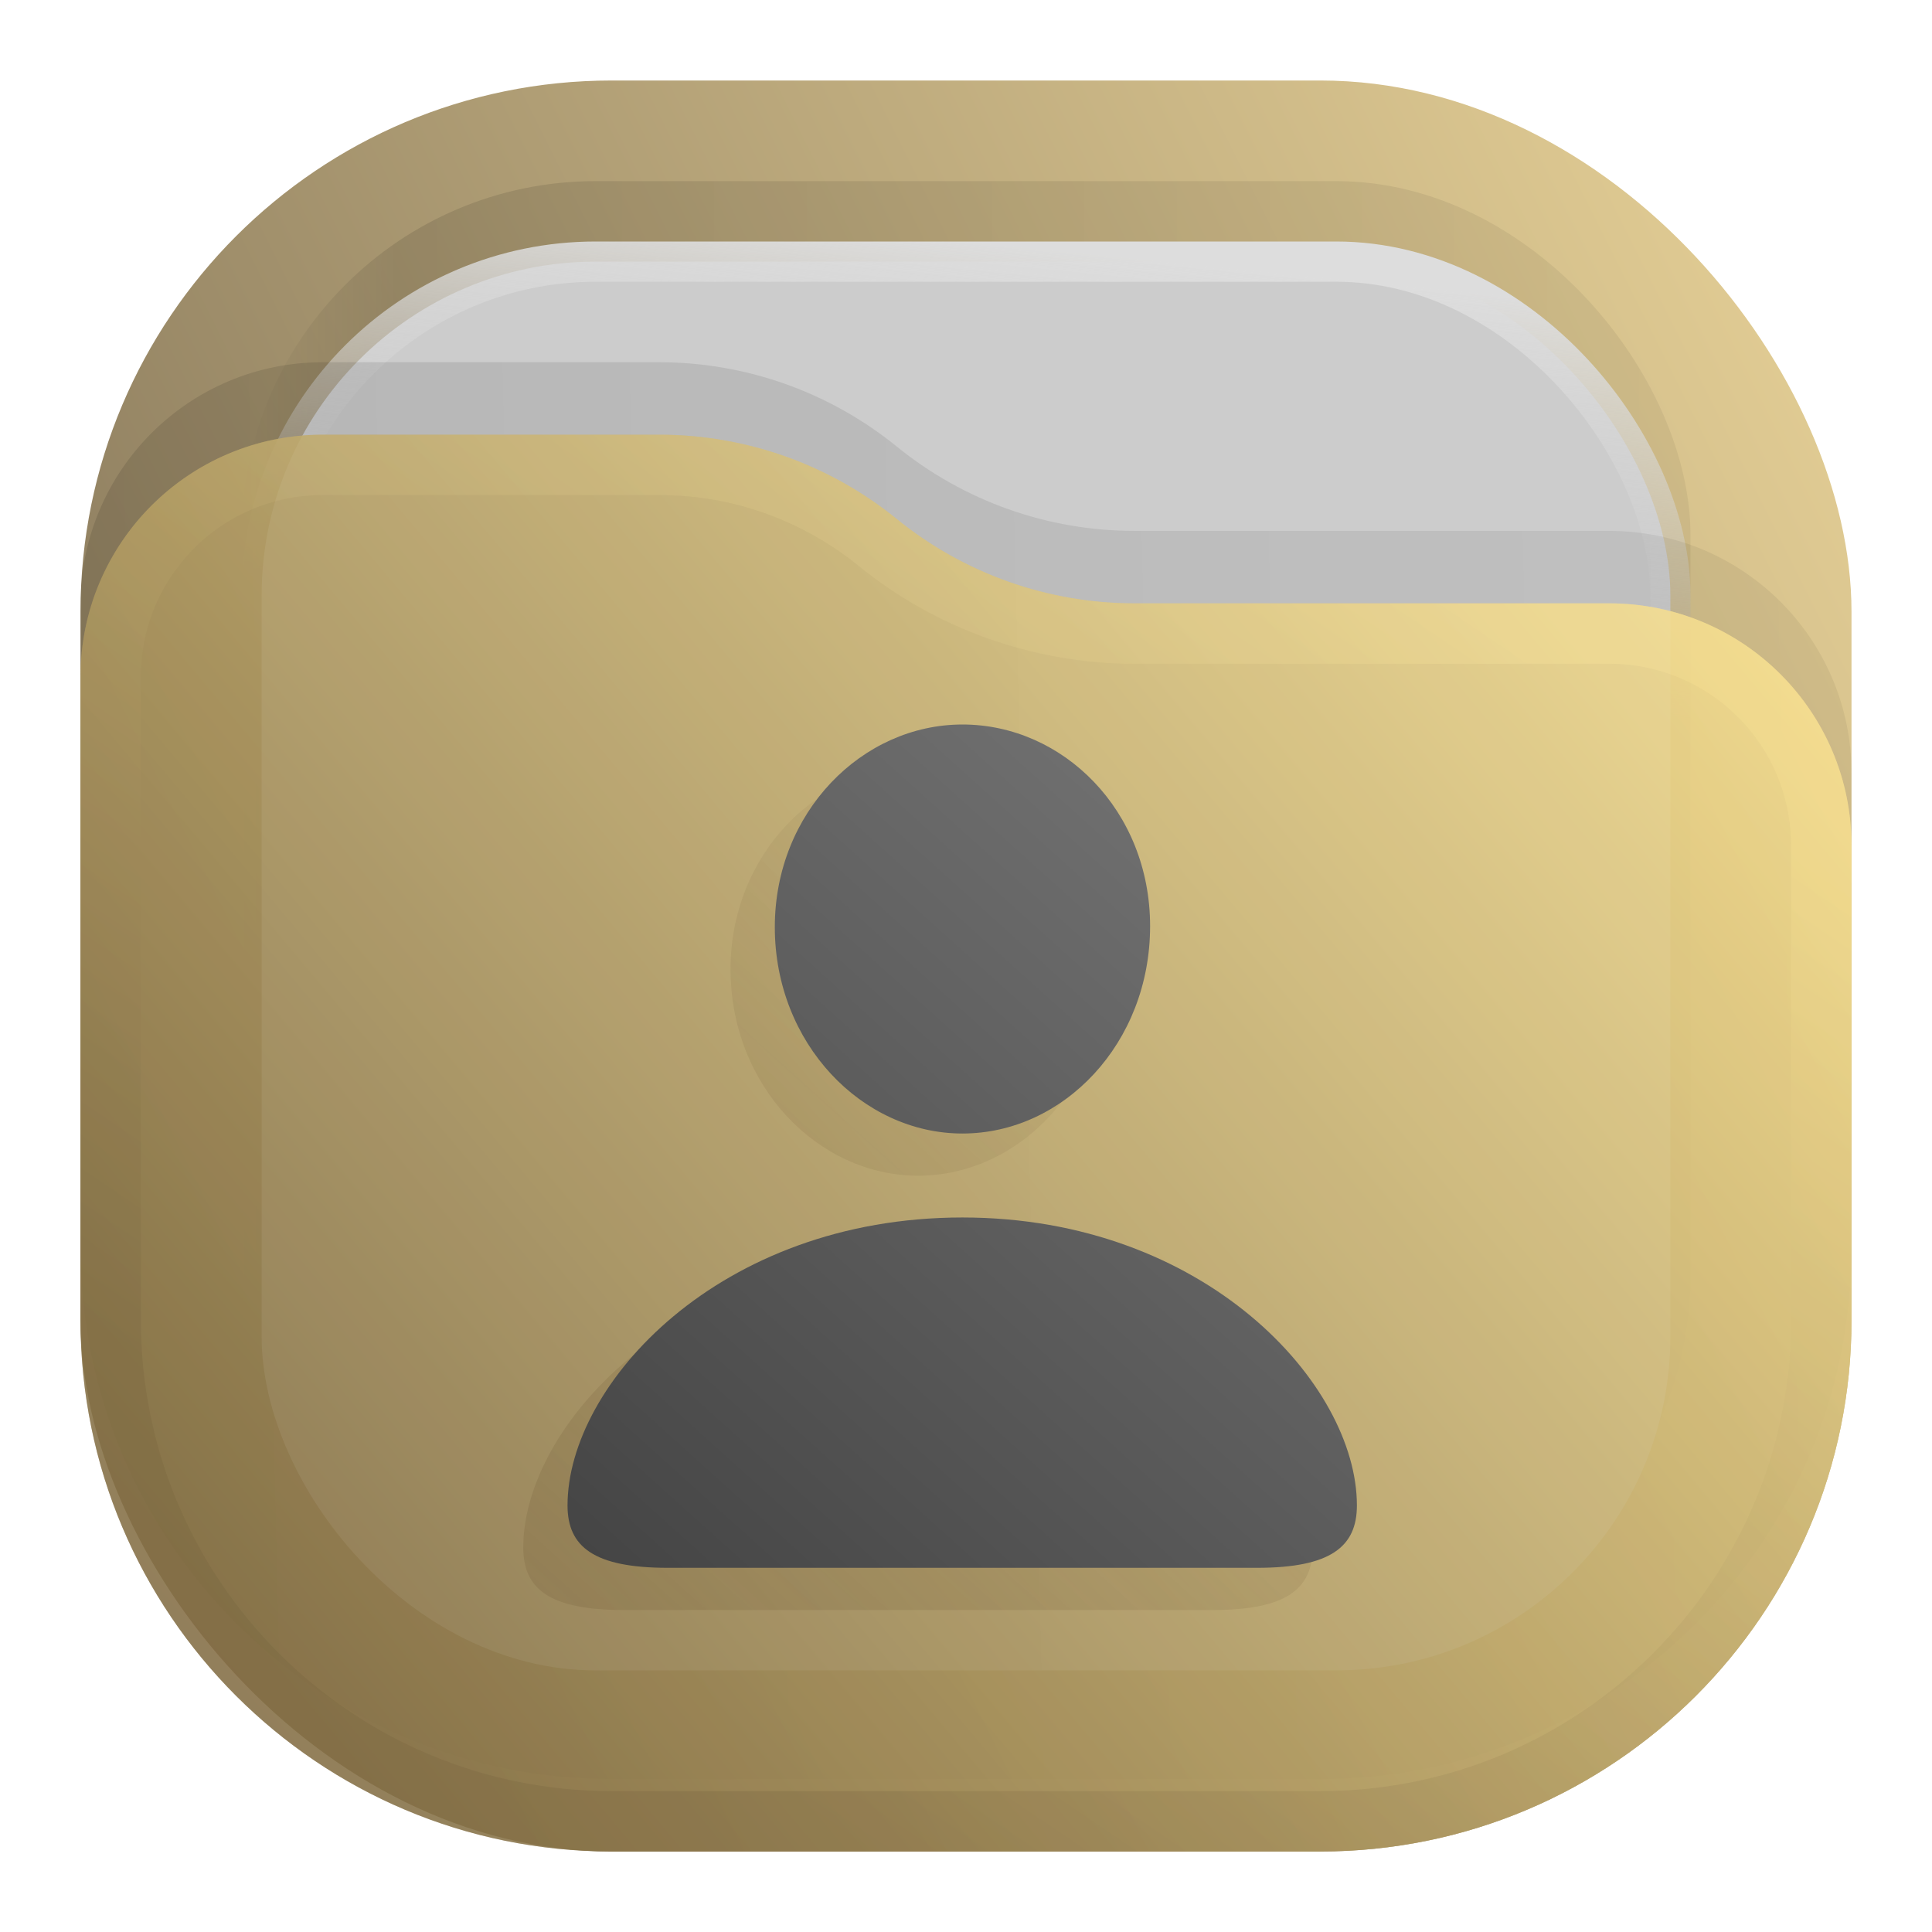 <svg width="24" height="24" viewBox="0 0 24 24" fill="none" xmlns="http://www.w3.org/2000/svg">
<rect opacity="0.812" x="1" y="1" width="22" height="22" rx="6.6" fill="url(#paint0_linear_207_185)"/>
<rect opacity="0.125" x="3" y="2.25" width="18" height="18" rx="4.4" fill="url(#paint1_linear_207_185)" fill-opacity="0.875"/>
<rect x="3.25" y="3.25" width="17.5" height="17.5" rx="4.15" fill="#CCCCCC" stroke="url(#paint2_linear_207_185)" stroke-width="0.5"/>
<path opacity="0.125" d="M1 7.508C1 5.847 2.347 4.5 4.008 4.5H8.19C9.265 4.5 10.307 4.87 11.141 5.548V5.548C11.975 6.225 13.016 6.595 14.091 6.595H19.992C21.653 6.595 23 7.942 23 9.603V15.5C23 19.145 20.045 22.1 16.4 22.1H7.6C3.955 22.1 1 19.145 1 15.5V7.508Z" fill="url(#paint3_linear_207_185)" fill-opacity="0.875"/>
<g opacity="0.875">
<path d="M1 8.408C1 6.747 2.347 5.4 4.008 5.4H8.19C9.265 5.4 10.307 5.77 11.141 6.448V6.448C11.975 7.125 13.016 7.495 14.091 7.495H19.992C21.653 7.495 23 8.842 23 10.503V16.4C23 20.045 20.045 23 16.4 23H7.6C3.955 23 1 20.045 1 16.4V8.408Z" fill="url(#paint4_linear_207_185)"/>
<path d="M22.625 10.503V16.4C22.625 19.838 19.838 22.625 16.4 22.625H7.6C4.162 22.625 1.375 19.838 1.375 16.4V8.408C1.375 6.954 2.554 5.775 4.008 5.775H8.19C9.179 5.775 10.137 6.115 10.904 6.739C11.805 7.471 12.93 7.87 14.091 7.87H19.992C21.446 7.87 22.625 9.049 22.625 10.503Z" stroke="url(#paint5_linear_207_185)" stroke-opacity="0.375" stroke-width="0.75" stroke-linejoin="round"/>
</g>
<path d="M11.406 14.605C12.659 14.605 13.737 13.486 13.737 12.029C13.737 10.59 12.653 9.524 11.406 9.524C10.159 9.524 9.075 10.613 9.075 12.041C9.075 13.486 10.159 14.605 11.406 14.605ZM7.747 20H15.065C15.98 20 16.306 19.738 16.306 19.225C16.306 17.722 14.424 15.648 11.406 15.648C8.382 15.648 6.5 17.722 6.5 19.225C6.5 19.738 6.826 20 7.747 20Z" fill="url(#paint6_linear_207_185)" fill-opacity="0.65"/>
<path d="M11.956 14.081C13.209 14.081 14.287 12.962 14.287 11.505C14.287 10.066 13.203 9 11.956 9C10.709 9 9.625 10.09 9.625 11.517C9.625 12.962 10.709 14.081 11.956 14.081ZM8.297 19.476H15.615C16.53 19.476 16.856 19.214 16.856 18.701C16.856 17.198 14.974 15.124 11.956 15.124C8.932 15.124 7.05 17.198 7.05 18.701C7.05 19.214 7.376 19.476 8.297 19.476Z" fill="url(#paint7_linear_207_185)"/>
<defs>
<linearGradient id="paint0_linear_207_185" x1="23" y1="1" x2="1" y2="12" gradientUnits="userSpaceOnUse">
<stop stop-color="#E3C880"/>
<stop offset="1" stop-color="#6F5C38"/>
</linearGradient>
<linearGradient id="paint1_linear_207_185" x1="21" y1="4" x2="3" y2="4" gradientUnits="userSpaceOnUse">
<stop stop-opacity="0.5"/>
<stop offset="0.89"/>
<stop offset="1" stop-opacity="0"/>
</linearGradient>
<linearGradient id="paint2_linear_207_185" x1="12" y1="3" x2="11.5" y2="8" gradientUnits="userSpaceOnUse">
<stop stop-color="#DDDDDD"/>
<stop offset="1" stop-color="#CCCCCC" stop-opacity="0"/>
</linearGradient>
<linearGradient id="paint3_linear_207_185" x1="23" y1="9" x2="1.012" y2="9.521" gradientUnits="userSpaceOnUse">
<stop stop-opacity="0.5"/>
<stop offset="1"/>
</linearGradient>
<linearGradient id="paint4_linear_207_185" x1="23" y1="5.4" x2="1.429" y2="23.512" gradientUnits="userSpaceOnUse">
<stop stop-color="#FFE795"/>
<stop offset="1" stop-color="#7A653E"/>
</linearGradient>
<linearGradient id="paint5_linear_207_185" x1="15" y1="5.5" x2="5.5" y2="19.5" gradientUnits="userSpaceOnUse">
<stop stop-color="#FFE795"/>
<stop offset="1" stop-color="#7A653E"/>
</linearGradient>
<linearGradient id="paint6_linear_207_185" x1="15.929" y1="9.524" x2="6.5" y2="20" gradientUnits="userSpaceOnUse">
<stop stop-color="#7A653E" stop-opacity="0"/>
<stop offset="1" stop-color="#7A653E" stop-opacity="0.45"/>
</linearGradient>
<linearGradient id="paint7_linear_207_185" x1="16.479" y1="9" x2="7.05" y2="19.476" gradientUnits="userSpaceOnUse">
<stop stop-color="#777777"/>
<stop offset="1" stop-color="#444444"/>
</linearGradient>
</defs>
</svg>
